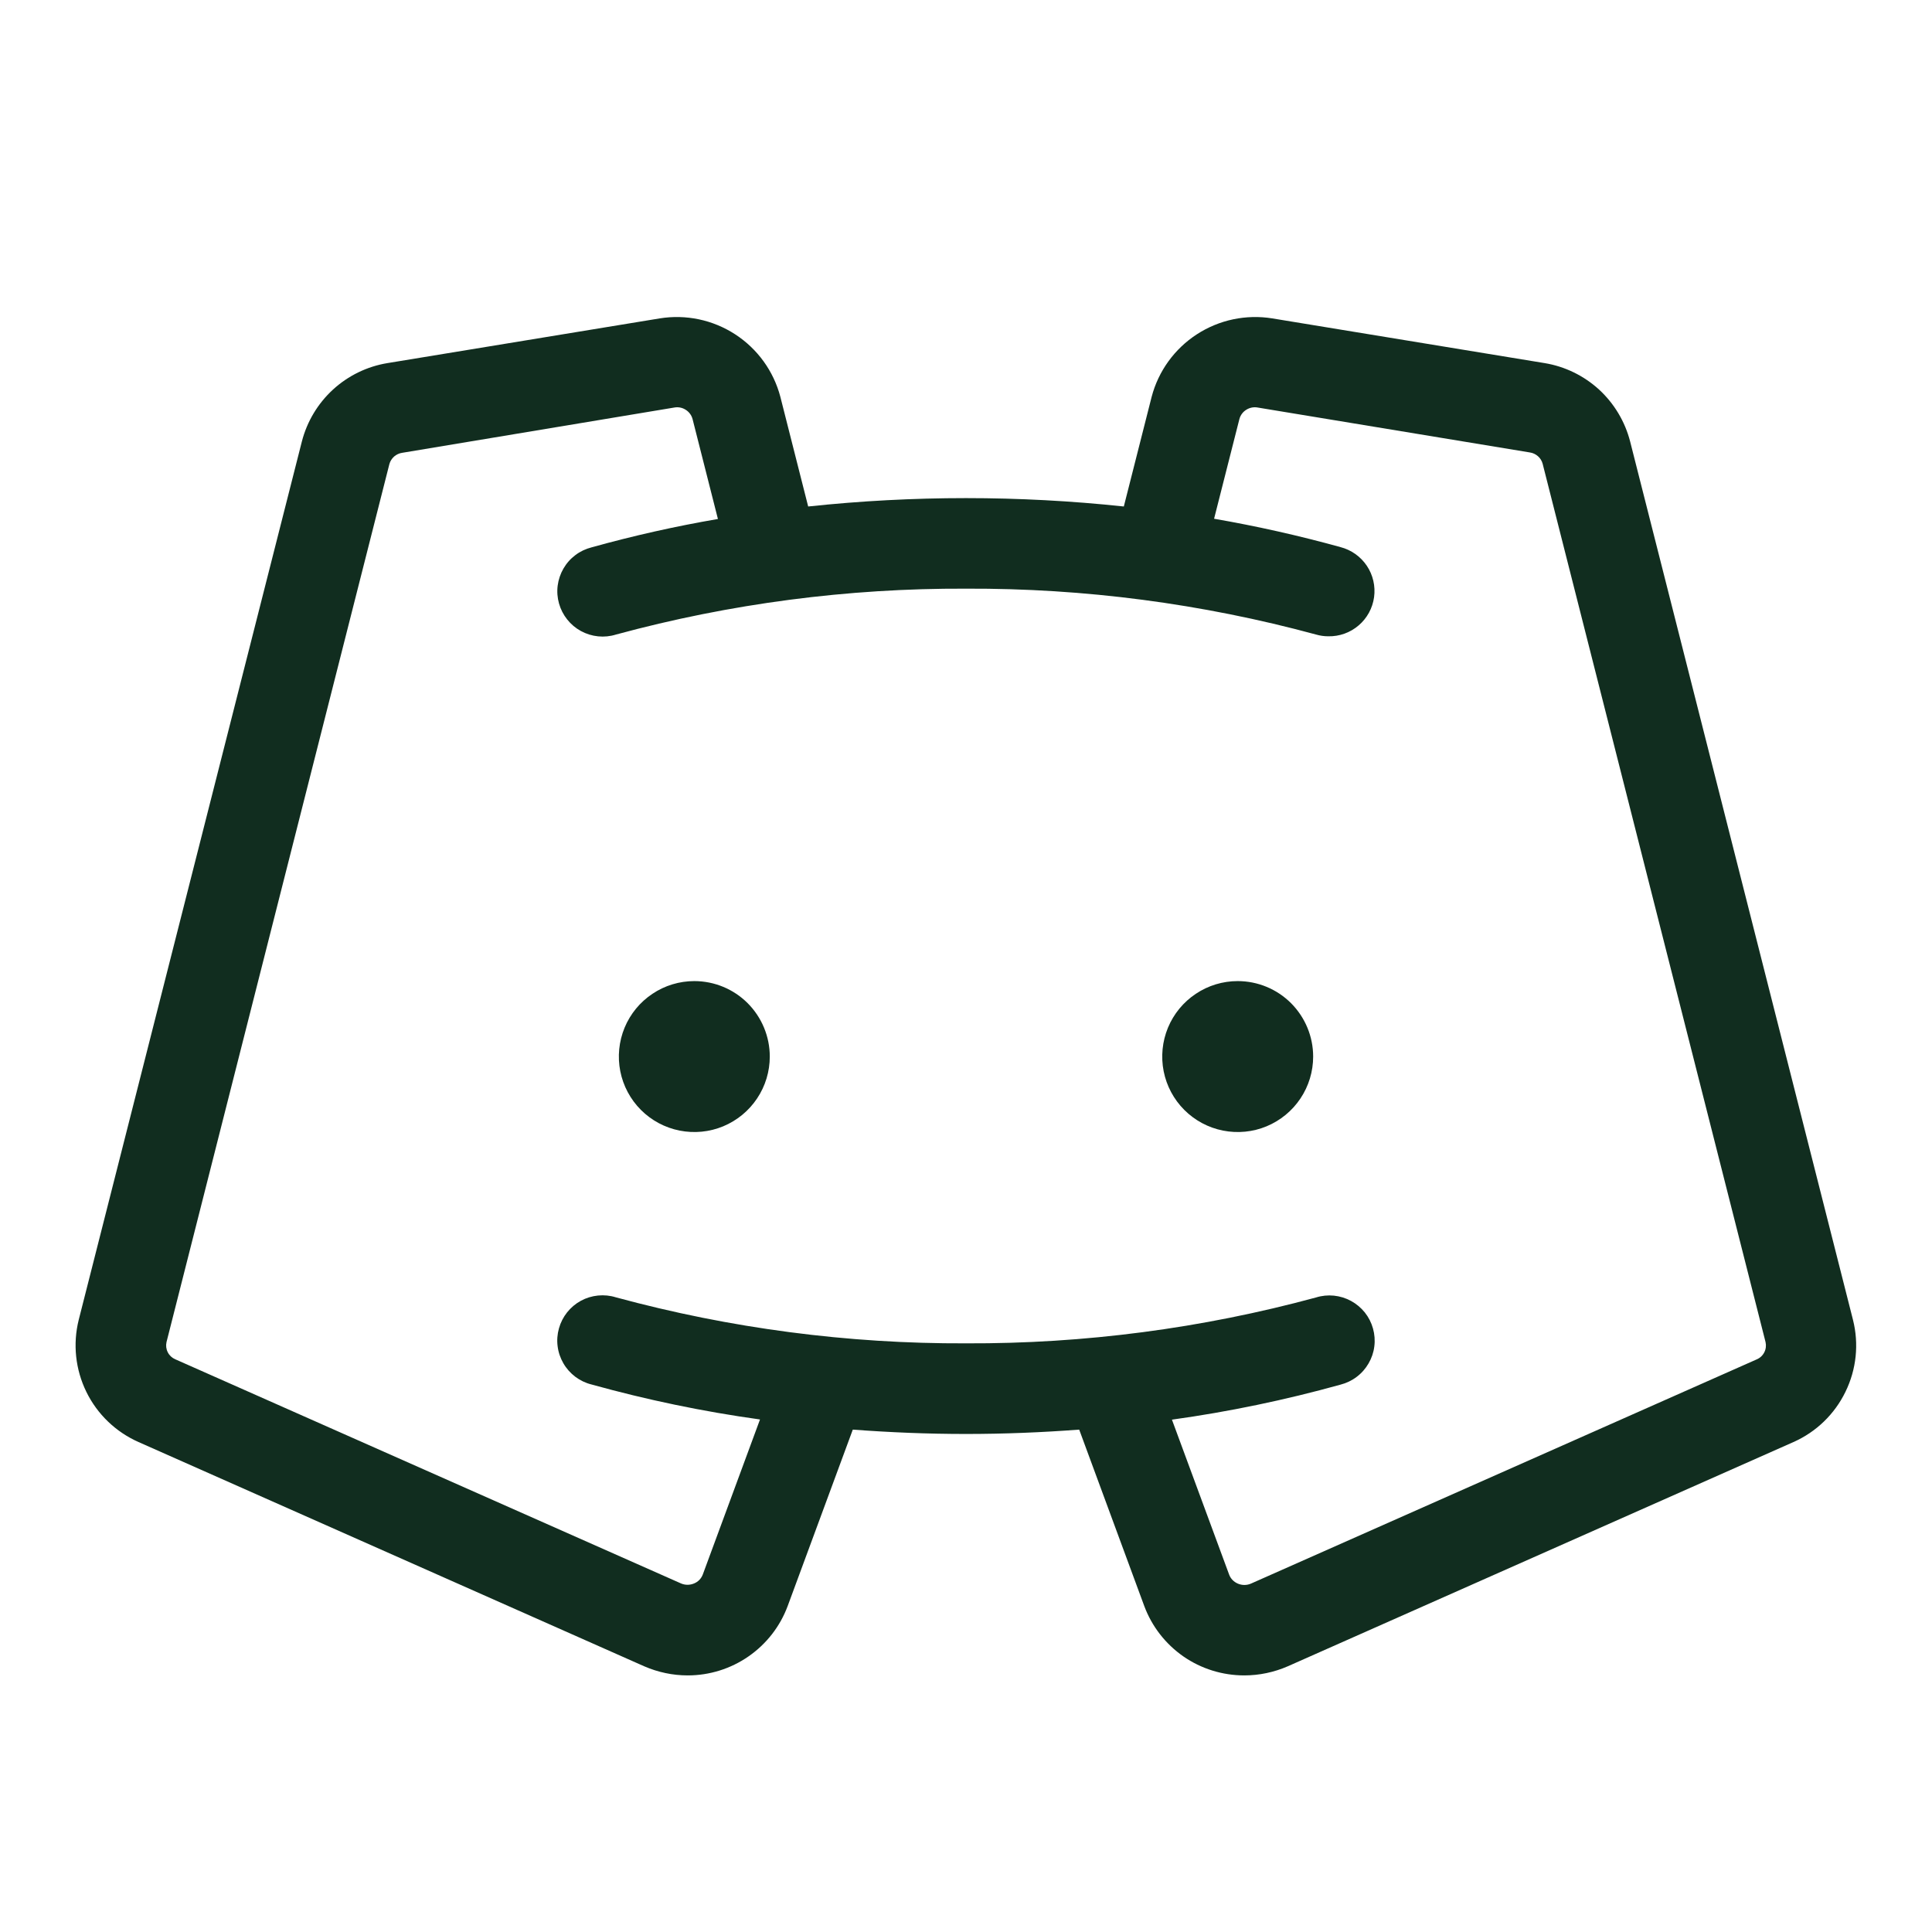 <svg width="32" height="32" viewBox="0 0 32 32" fill="none" xmlns="http://www.w3.org/2000/svg">
<path d="M12.75 17.5C12.75 17.747 12.677 17.989 12.539 18.195C12.402 18.4 12.207 18.56 11.979 18.655C11.75 18.75 11.499 18.774 11.256 18.726C11.014 18.678 10.791 18.559 10.616 18.384C10.441 18.209 10.322 17.986 10.274 17.744C10.226 17.501 10.251 17.25 10.345 17.022C10.44 16.793 10.6 16.598 10.806 16.461C11.011 16.323 11.253 16.25 11.5 16.25C11.832 16.25 12.15 16.382 12.384 16.616C12.618 16.851 12.75 17.169 12.75 17.5ZM20.5 16.25C20.253 16.25 20.011 16.323 19.806 16.461C19.6 16.598 19.44 16.793 19.345 17.022C19.251 17.25 19.226 17.501 19.274 17.744C19.322 17.986 19.441 18.209 19.616 18.384C19.791 18.559 20.014 18.678 20.256 18.726C20.499 18.774 20.75 18.75 20.979 18.655C21.207 18.56 21.402 18.4 21.539 18.195C21.677 17.989 21.75 17.747 21.75 17.5C21.75 17.169 21.618 16.851 21.384 16.616C21.15 16.382 20.832 16.25 20.5 16.25ZM29.705 23.885L21.33 27.599C21.103 27.698 20.857 27.75 20.609 27.75C20.249 27.75 19.897 27.641 19.601 27.436C19.305 27.23 19.079 26.94 18.953 26.602L17.875 23.679C17.259 23.725 16.635 23.751 16 23.751C15.365 23.751 14.743 23.725 14.125 23.679L13.046 26.602C12.92 26.94 12.694 27.23 12.398 27.435C12.103 27.64 11.751 27.75 11.391 27.75C11.143 27.75 10.898 27.698 10.67 27.599L2.295 23.885C1.918 23.718 1.611 23.424 1.43 23.053C1.249 22.683 1.204 22.26 1.304 21.86L5 7.312C5.085 6.982 5.264 6.683 5.516 6.452C5.767 6.222 6.081 6.069 6.418 6.014L10.925 5.274C11.36 5.203 11.806 5.297 12.176 5.537C12.546 5.777 12.813 6.146 12.925 6.572L13.386 8.389C15.124 8.204 16.876 8.204 18.614 8.389L19.075 6.572C19.187 6.146 19.454 5.777 19.824 5.537C20.194 5.297 20.64 5.203 21.075 5.274L25.583 6.014C25.919 6.069 26.233 6.222 26.485 6.452C26.736 6.683 26.915 6.982 27 7.312L30.691 21.86C30.792 22.26 30.748 22.682 30.567 23.052C30.387 23.423 30.082 23.718 29.705 23.885ZM29.243 22.229L25.551 7.681C25.538 7.633 25.511 7.589 25.473 7.556C25.435 7.523 25.389 7.501 25.339 7.494L20.831 6.75C20.767 6.738 20.7 6.751 20.644 6.786C20.588 6.82 20.547 6.874 20.529 6.938L20.109 8.592C20.814 8.714 21.513 8.871 22.203 9.062C22.381 9.108 22.536 9.218 22.639 9.371C22.741 9.523 22.784 9.709 22.759 9.891C22.734 10.073 22.643 10.24 22.503 10.359C22.363 10.479 22.184 10.543 22 10.539C21.932 10.539 21.863 10.529 21.798 10.51C19.908 9.997 17.958 9.742 16 9.75C14.042 9.742 12.092 9.997 10.203 10.51C10.107 10.54 10.006 10.55 9.907 10.54C9.807 10.53 9.71 10.5 9.622 10.452C9.534 10.404 9.457 10.339 9.395 10.261C9.332 10.182 9.286 10.092 9.259 9.996C9.232 9.9 9.224 9.799 9.237 9.699C9.25 9.6 9.282 9.504 9.332 9.418C9.382 9.331 9.449 9.255 9.529 9.195C9.609 9.134 9.7 9.091 9.798 9.066C10.487 8.874 11.186 8.717 11.891 8.596L11.471 6.941C11.454 6.877 11.413 6.822 11.357 6.787C11.301 6.751 11.234 6.738 11.169 6.75L6.661 7.5C6.612 7.507 6.565 7.529 6.527 7.562C6.49 7.596 6.462 7.639 6.449 7.688L2.758 22.229C2.745 22.286 2.752 22.345 2.779 22.398C2.805 22.45 2.849 22.491 2.903 22.514L11.278 26.226C11.312 26.241 11.35 26.249 11.388 26.249C11.425 26.249 11.463 26.241 11.498 26.226C11.53 26.213 11.559 26.193 11.584 26.168C11.608 26.143 11.627 26.113 11.64 26.08L12.588 23.511C11.645 23.38 10.713 23.186 9.796 22.931C9.699 22.907 9.608 22.863 9.528 22.803C9.448 22.742 9.381 22.667 9.331 22.58C9.281 22.493 9.248 22.398 9.236 22.298C9.223 22.199 9.231 22.098 9.258 22.002C9.285 21.905 9.331 21.815 9.393 21.737C9.456 21.658 9.533 21.593 9.621 21.545C9.709 21.497 9.806 21.468 9.905 21.458C10.005 21.448 10.106 21.458 10.201 21.488C12.091 22.001 14.042 22.258 16 22.25C17.958 22.258 19.908 22.003 21.798 21.49C21.893 21.46 21.994 21.45 22.094 21.46C22.193 21.47 22.29 21.5 22.378 21.548C22.466 21.596 22.543 21.661 22.606 21.739C22.668 21.817 22.714 21.907 22.741 22.004C22.768 22.1 22.776 22.201 22.763 22.301C22.751 22.4 22.718 22.496 22.668 22.582C22.618 22.669 22.551 22.745 22.471 22.805C22.391 22.866 22.3 22.909 22.203 22.934C21.286 23.189 20.354 23.383 19.411 23.514L20.359 26.082C20.371 26.115 20.391 26.145 20.415 26.17C20.44 26.195 20.469 26.215 20.501 26.229C20.536 26.244 20.573 26.252 20.611 26.252C20.649 26.252 20.687 26.244 20.721 26.229L29.096 22.516C29.151 22.493 29.195 22.452 29.222 22.399C29.249 22.347 29.256 22.286 29.243 22.229Z" fill="#112D1F"/>
</svg>
